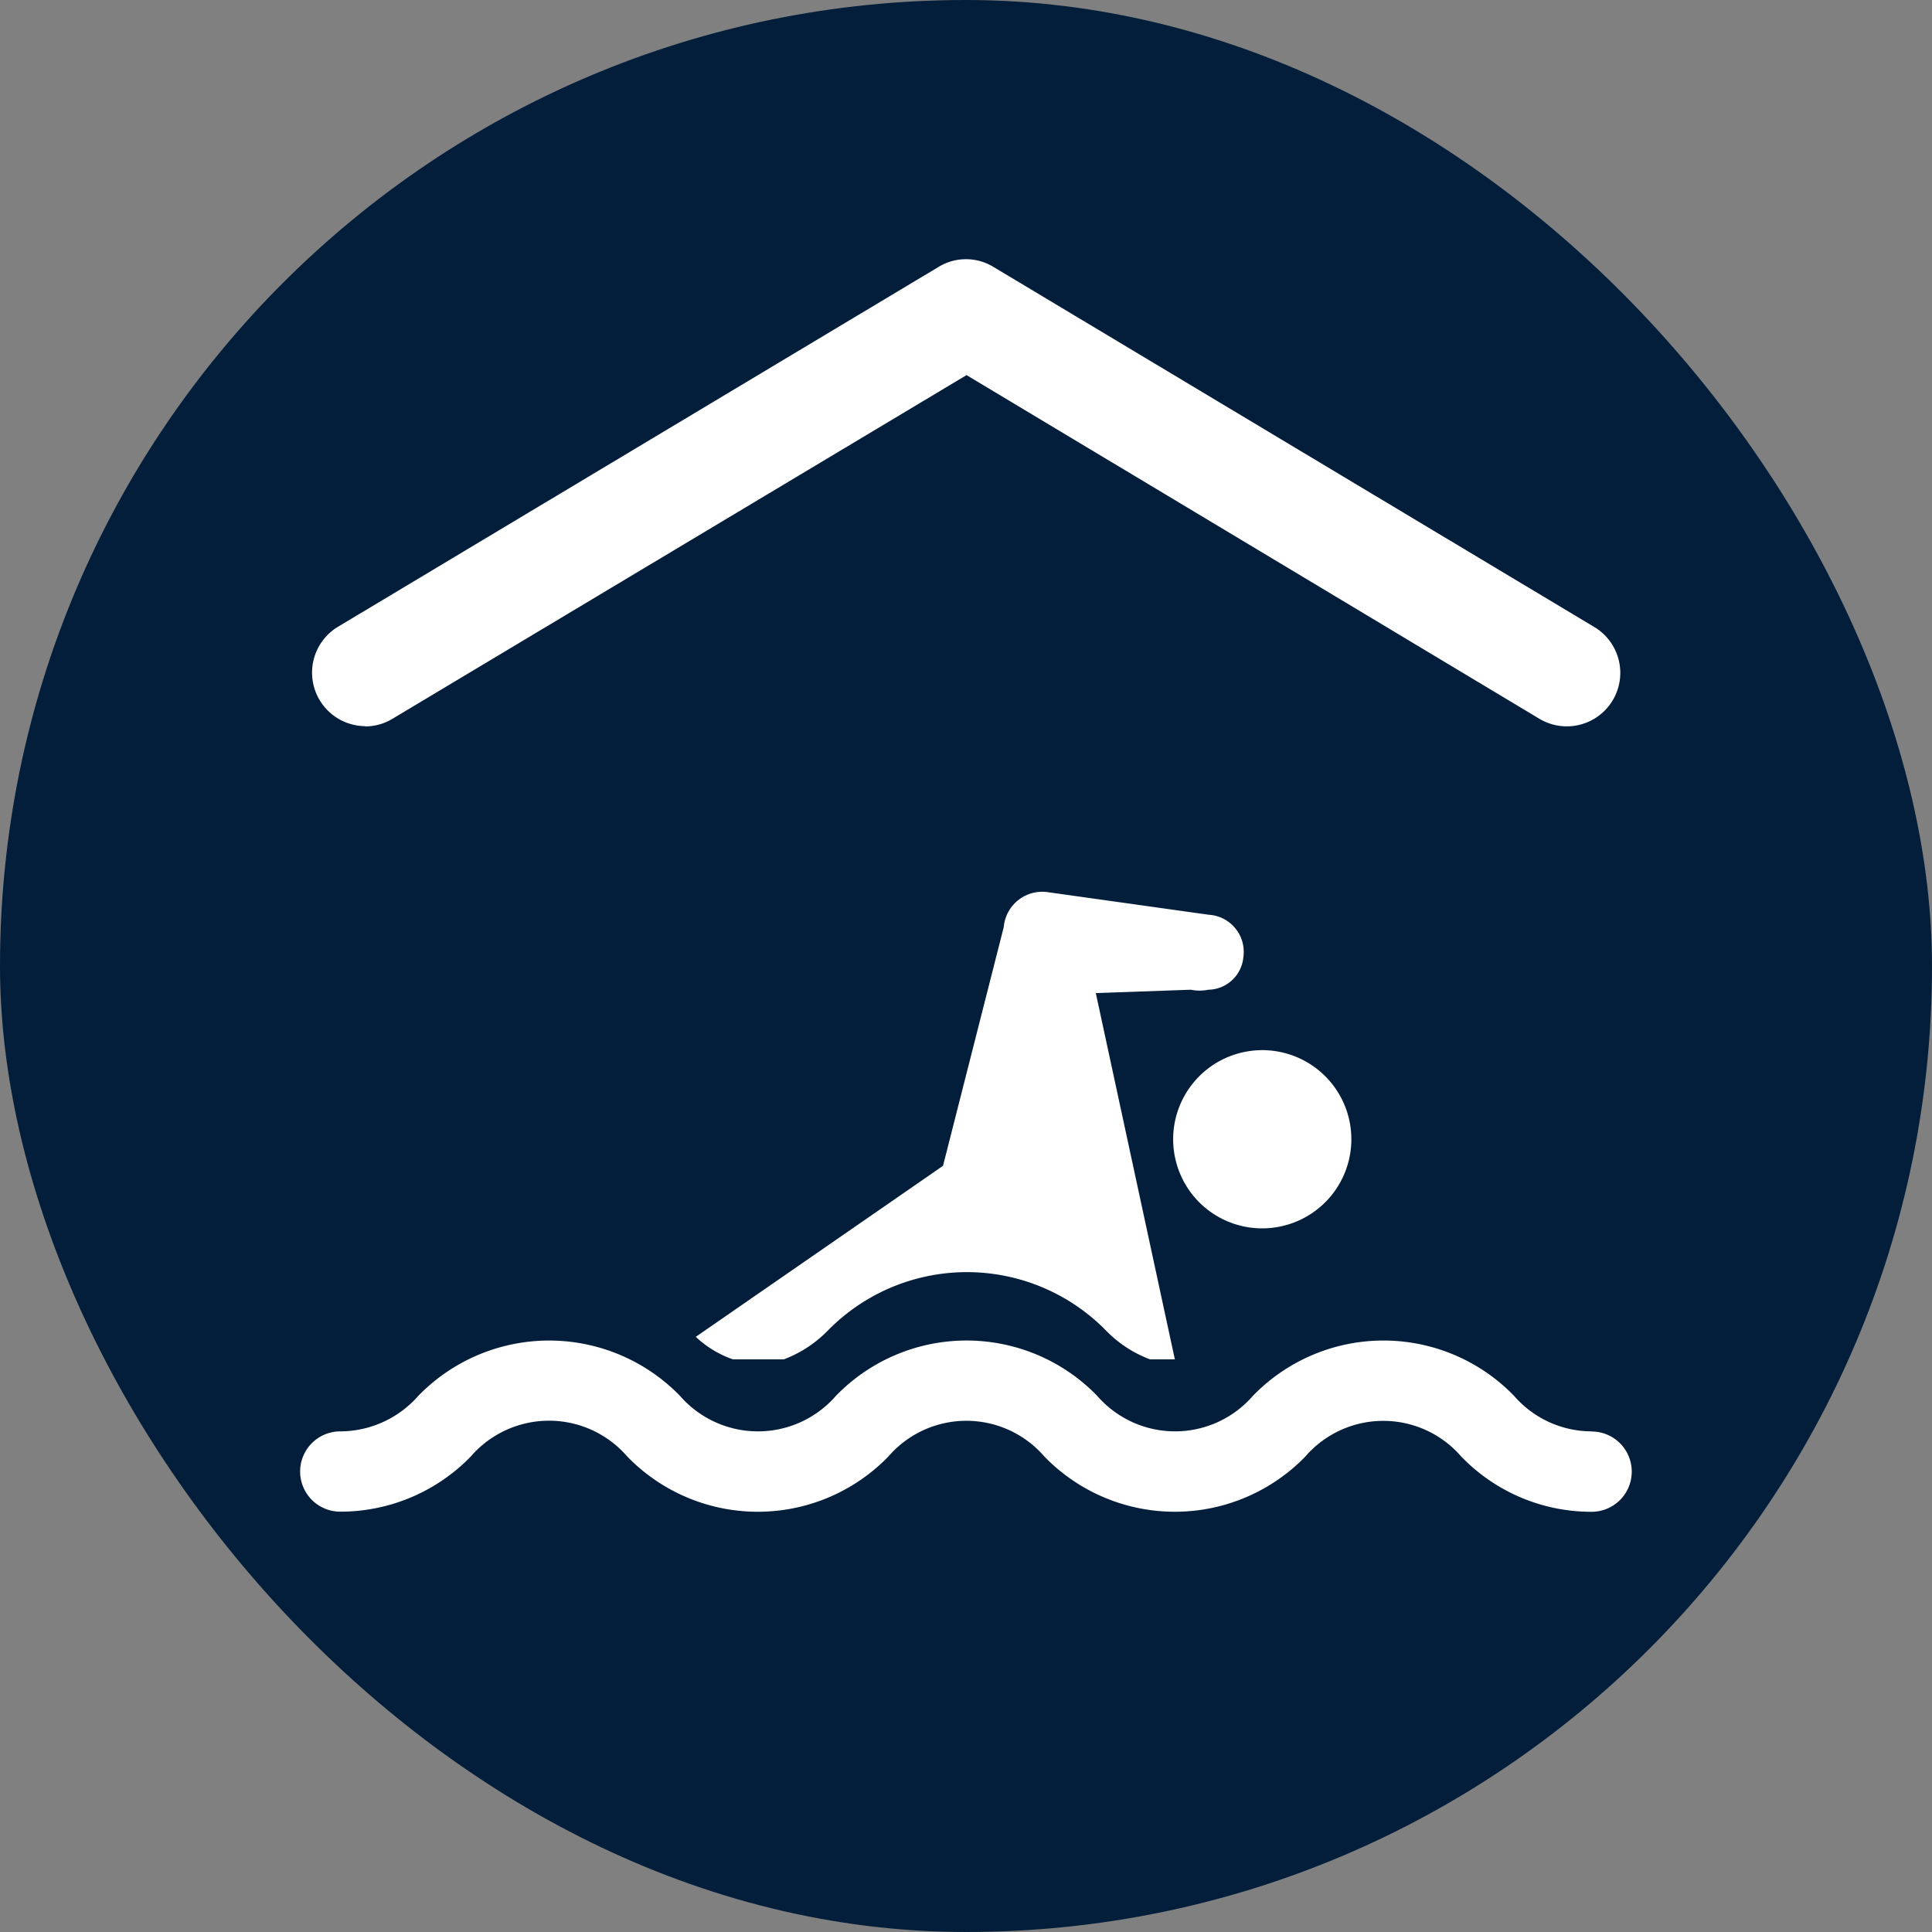 <svg xmlns="http://www.w3.org/2000/svg" width="5.5mm" height="5.5mm" viewBox="0 0 15.591 15.591">
  <rect x="0" y="0" width="15.591" height="15.591" fill="#808080" stroke="none"/>
  <rect width="15.591" height="15.591" rx="7.795" fill="#031E3A"/>
  <g>
    <path d="M9.609,7.987a.361.361,0,0,0,.143,0,.289.289,0,0,0,.282-.264.3.3,0,0,0-.279-.341L8.458,7.2a.312.312,0,0,0-.358.282L7.61,9.408l-1.995,1.38a.83.83,0,0,0,.3.182h.41a.976.976,0,0,0,.353-.23,1.572,1.572,0,0,1,2.25,0,.968.968,0,0,0,.353.23h.2L8.843,8.014Z" fill="#fff"/>
    <path d="M12.845,11.551a.831.831,0,0,1-.627-.287,1.467,1.467,0,0,0-2.107,0,.832.832,0,0,1-1.257,0,1.468,1.468,0,0,0-2.108,0,.834.834,0,0,1-1.259,0,1.472,1.472,0,0,0-2.111,0,.842.842,0,0,1-.63.287.324.324,0,1,0,0,.648A1.467,1.467,0,0,0,3.8,11.753a.834.834,0,0,1,1.261,0,1.468,1.468,0,0,0,2.109,0,.831.831,0,0,1,1.257,0,1.467,1.467,0,0,0,2.108,0,.831.831,0,0,1,1.256,0,1.458,1.458,0,0,0,1.053.447.324.324,0,1,0,0-.648Z" fill="#fff"/>
    <path d="M2.947,5.862A.425.425,0,0,0,3.168,5.8L7.8,3.027,12.422,5.8a.431.431,0,0,0,.444-.74L8.017,2.154a.425.425,0,0,0-.443,0L2.724,5.06a.432.432,0,0,0,.223.8Z" fill="#fff"/>
    <path d="M10.357,9.892a.719.719,0,1,0-.869-.527A.718.718,0,0,0,10.357,9.892Z" fill="#fff"/>
  </g>
</svg>
